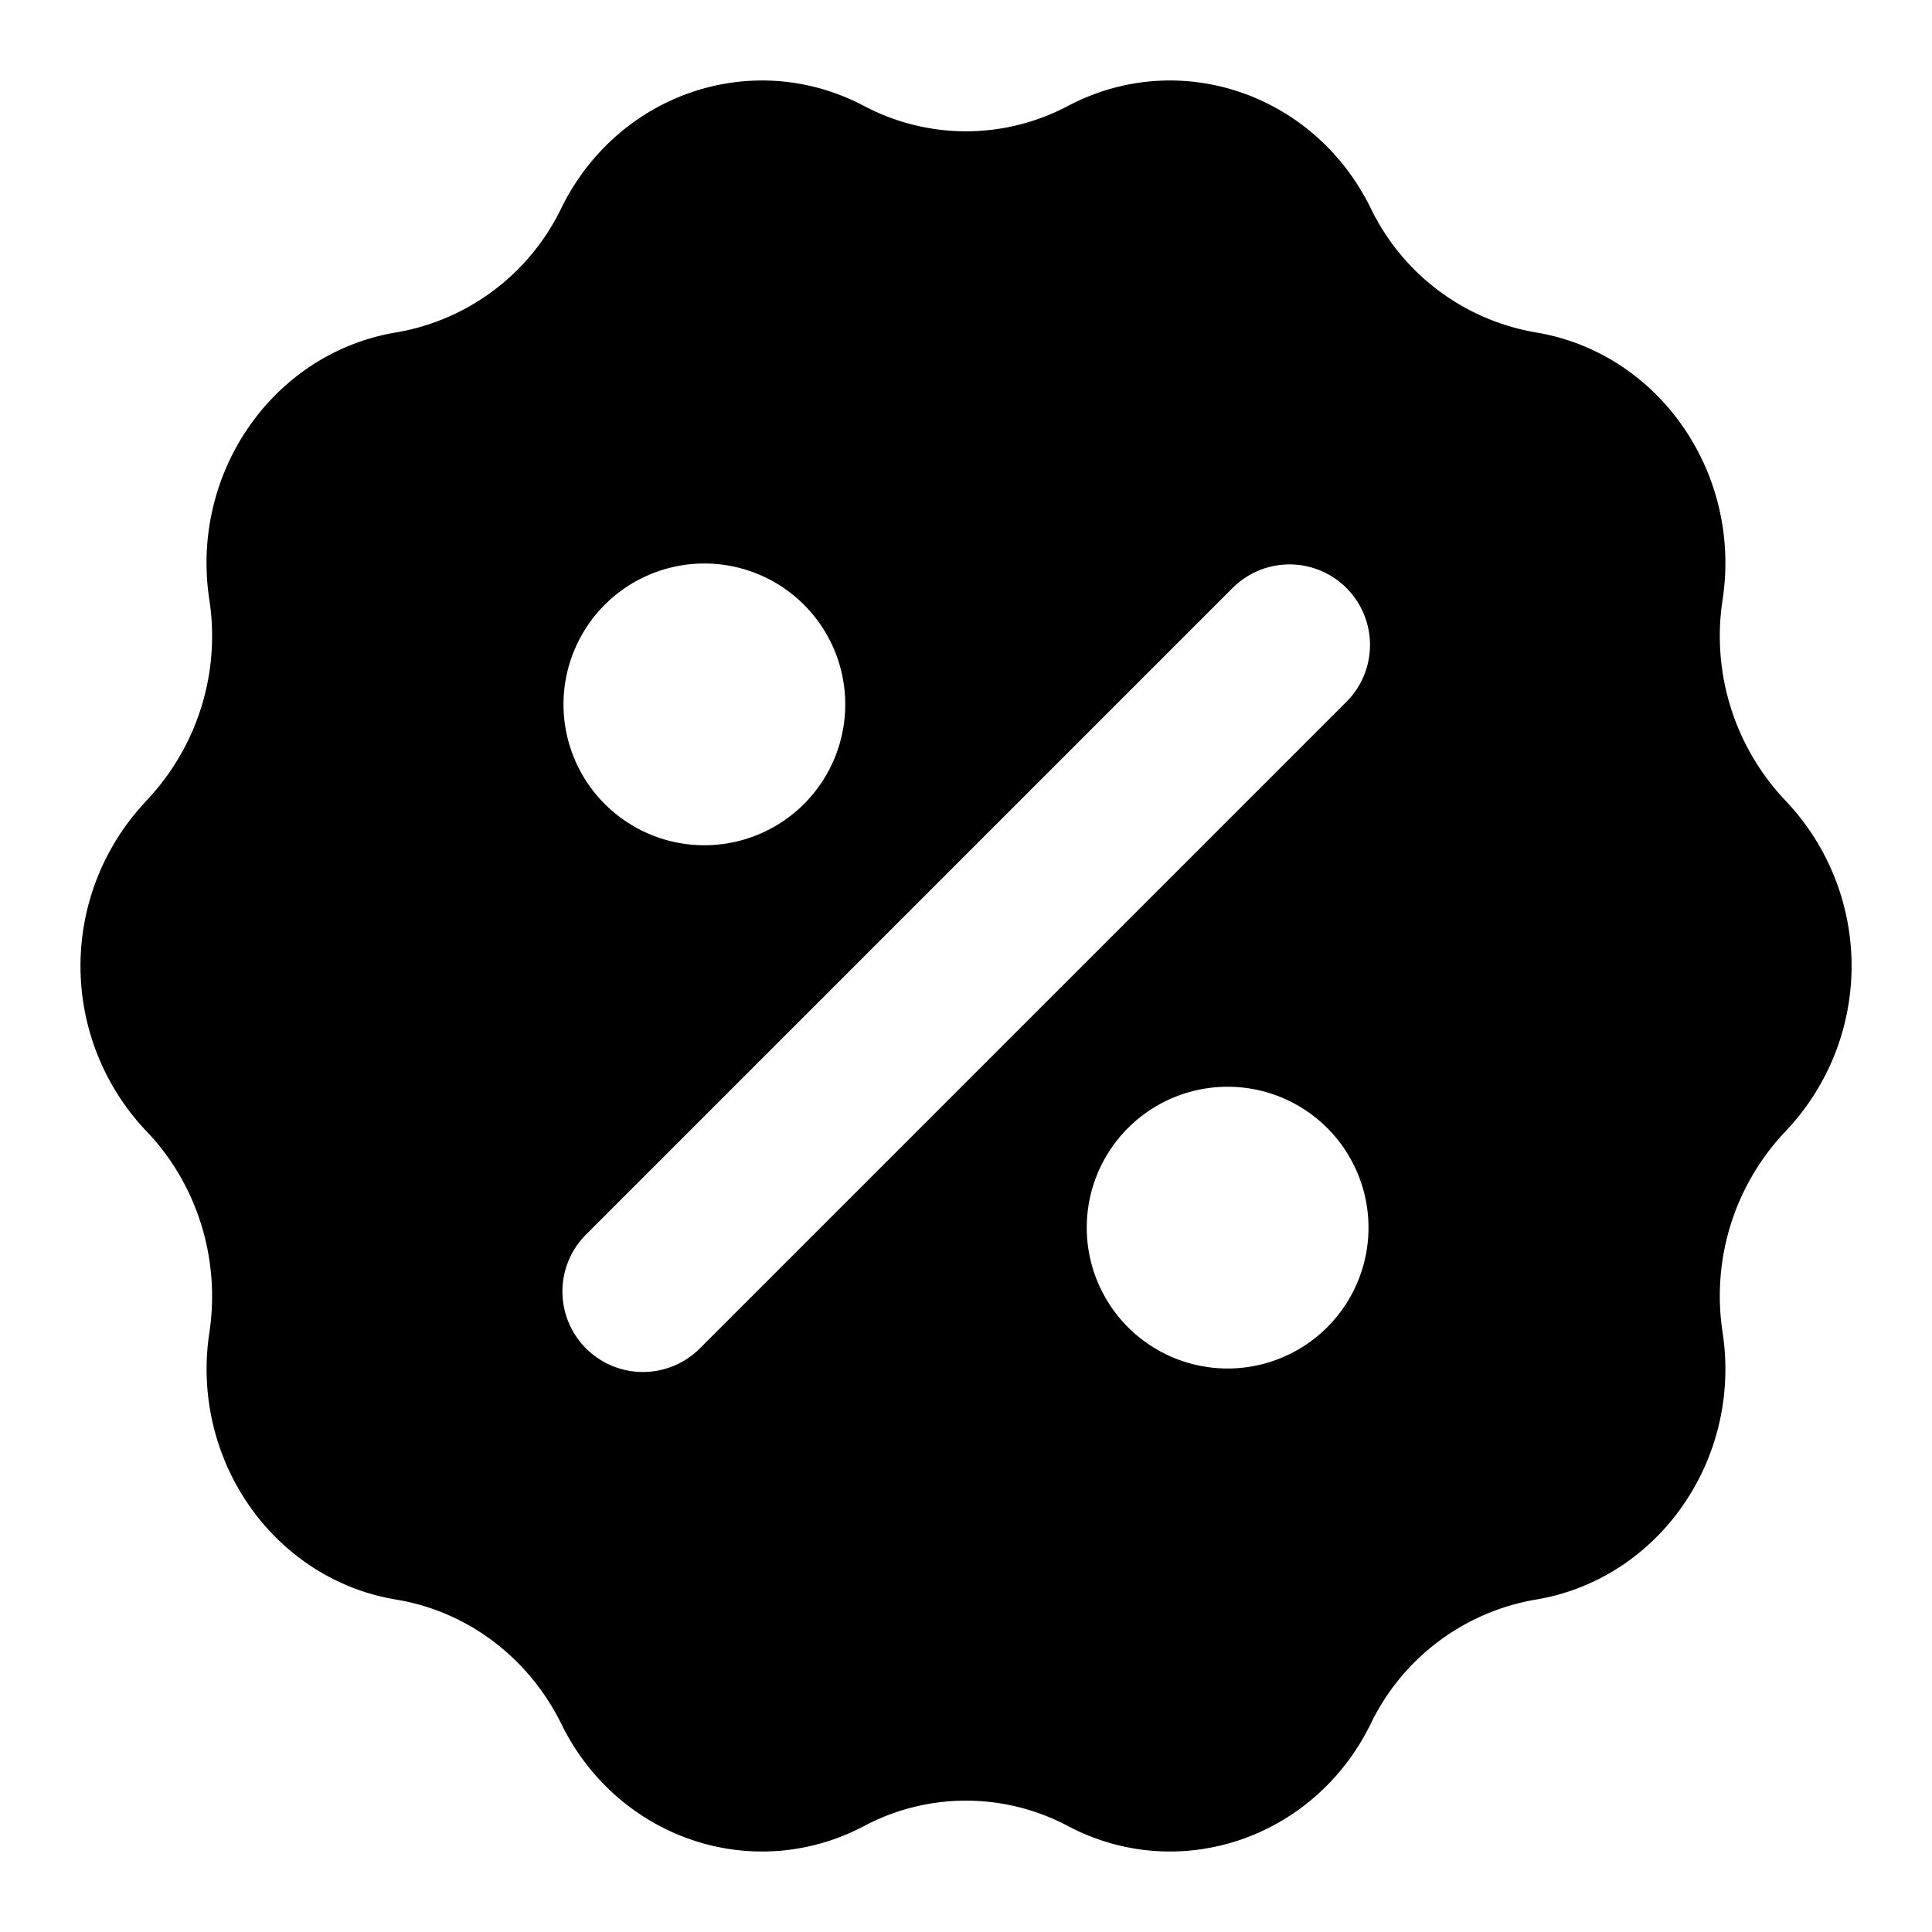 <svg xmlns="http://www.w3.org/2000/svg" width="24" height="24" fill="none" viewBox="0 0 24 24">
    <path fill="currentColor" fill-rule="evenodd" d="M1.817 9.95a2.98 2.98 0 0 0 0 4.1c.631.657.922 1.587.784 2.503-.24 1.581.799 3.066 2.322 3.318.883.146 1.645.72 2.051 1.546.702 1.426 2.383 1.993 3.759 1.267a2.7 2.7 0 0 1 2.534 0c1.376.726 3.057.159 3.759-1.267a2.8 2.8 0 0 1 2.05-1.546c1.524-.252 2.563-1.737 2.323-3.318a2.97 2.97 0 0 1 .784-2.502 2.98 2.98 0 0 0 0-4.102 2.97 2.97 0 0 1-.784-2.502c.24-1.581-.799-3.066-2.322-3.318a2.8 2.8 0 0 1-2.051-1.546c-.702-1.426-2.383-1.993-3.759-1.267-.796.42-1.738.42-2.534 0C9.357.59 7.676 1.157 6.974 2.583a2.8 2.8 0 0 1-2.05 1.546C3.4 4.381 2.36 5.866 2.6 7.447a2.97 2.97 0 0 1-.784 2.502m5.476 5.375a1 1 0 1 0 1.414 1.414l8.032-8.032a1 1 0 0 0-1.414-1.414zM10.5 8.75a1.75 1.75 0 1 1-3.5 0 1.75 1.75 0 0 1 3.5 0M15.25 17a1.75 1.75 0 1 0 0-3.5 1.75 1.75 0 0 0 0 3.5" clip-rule="evenodd"/>
</svg>
